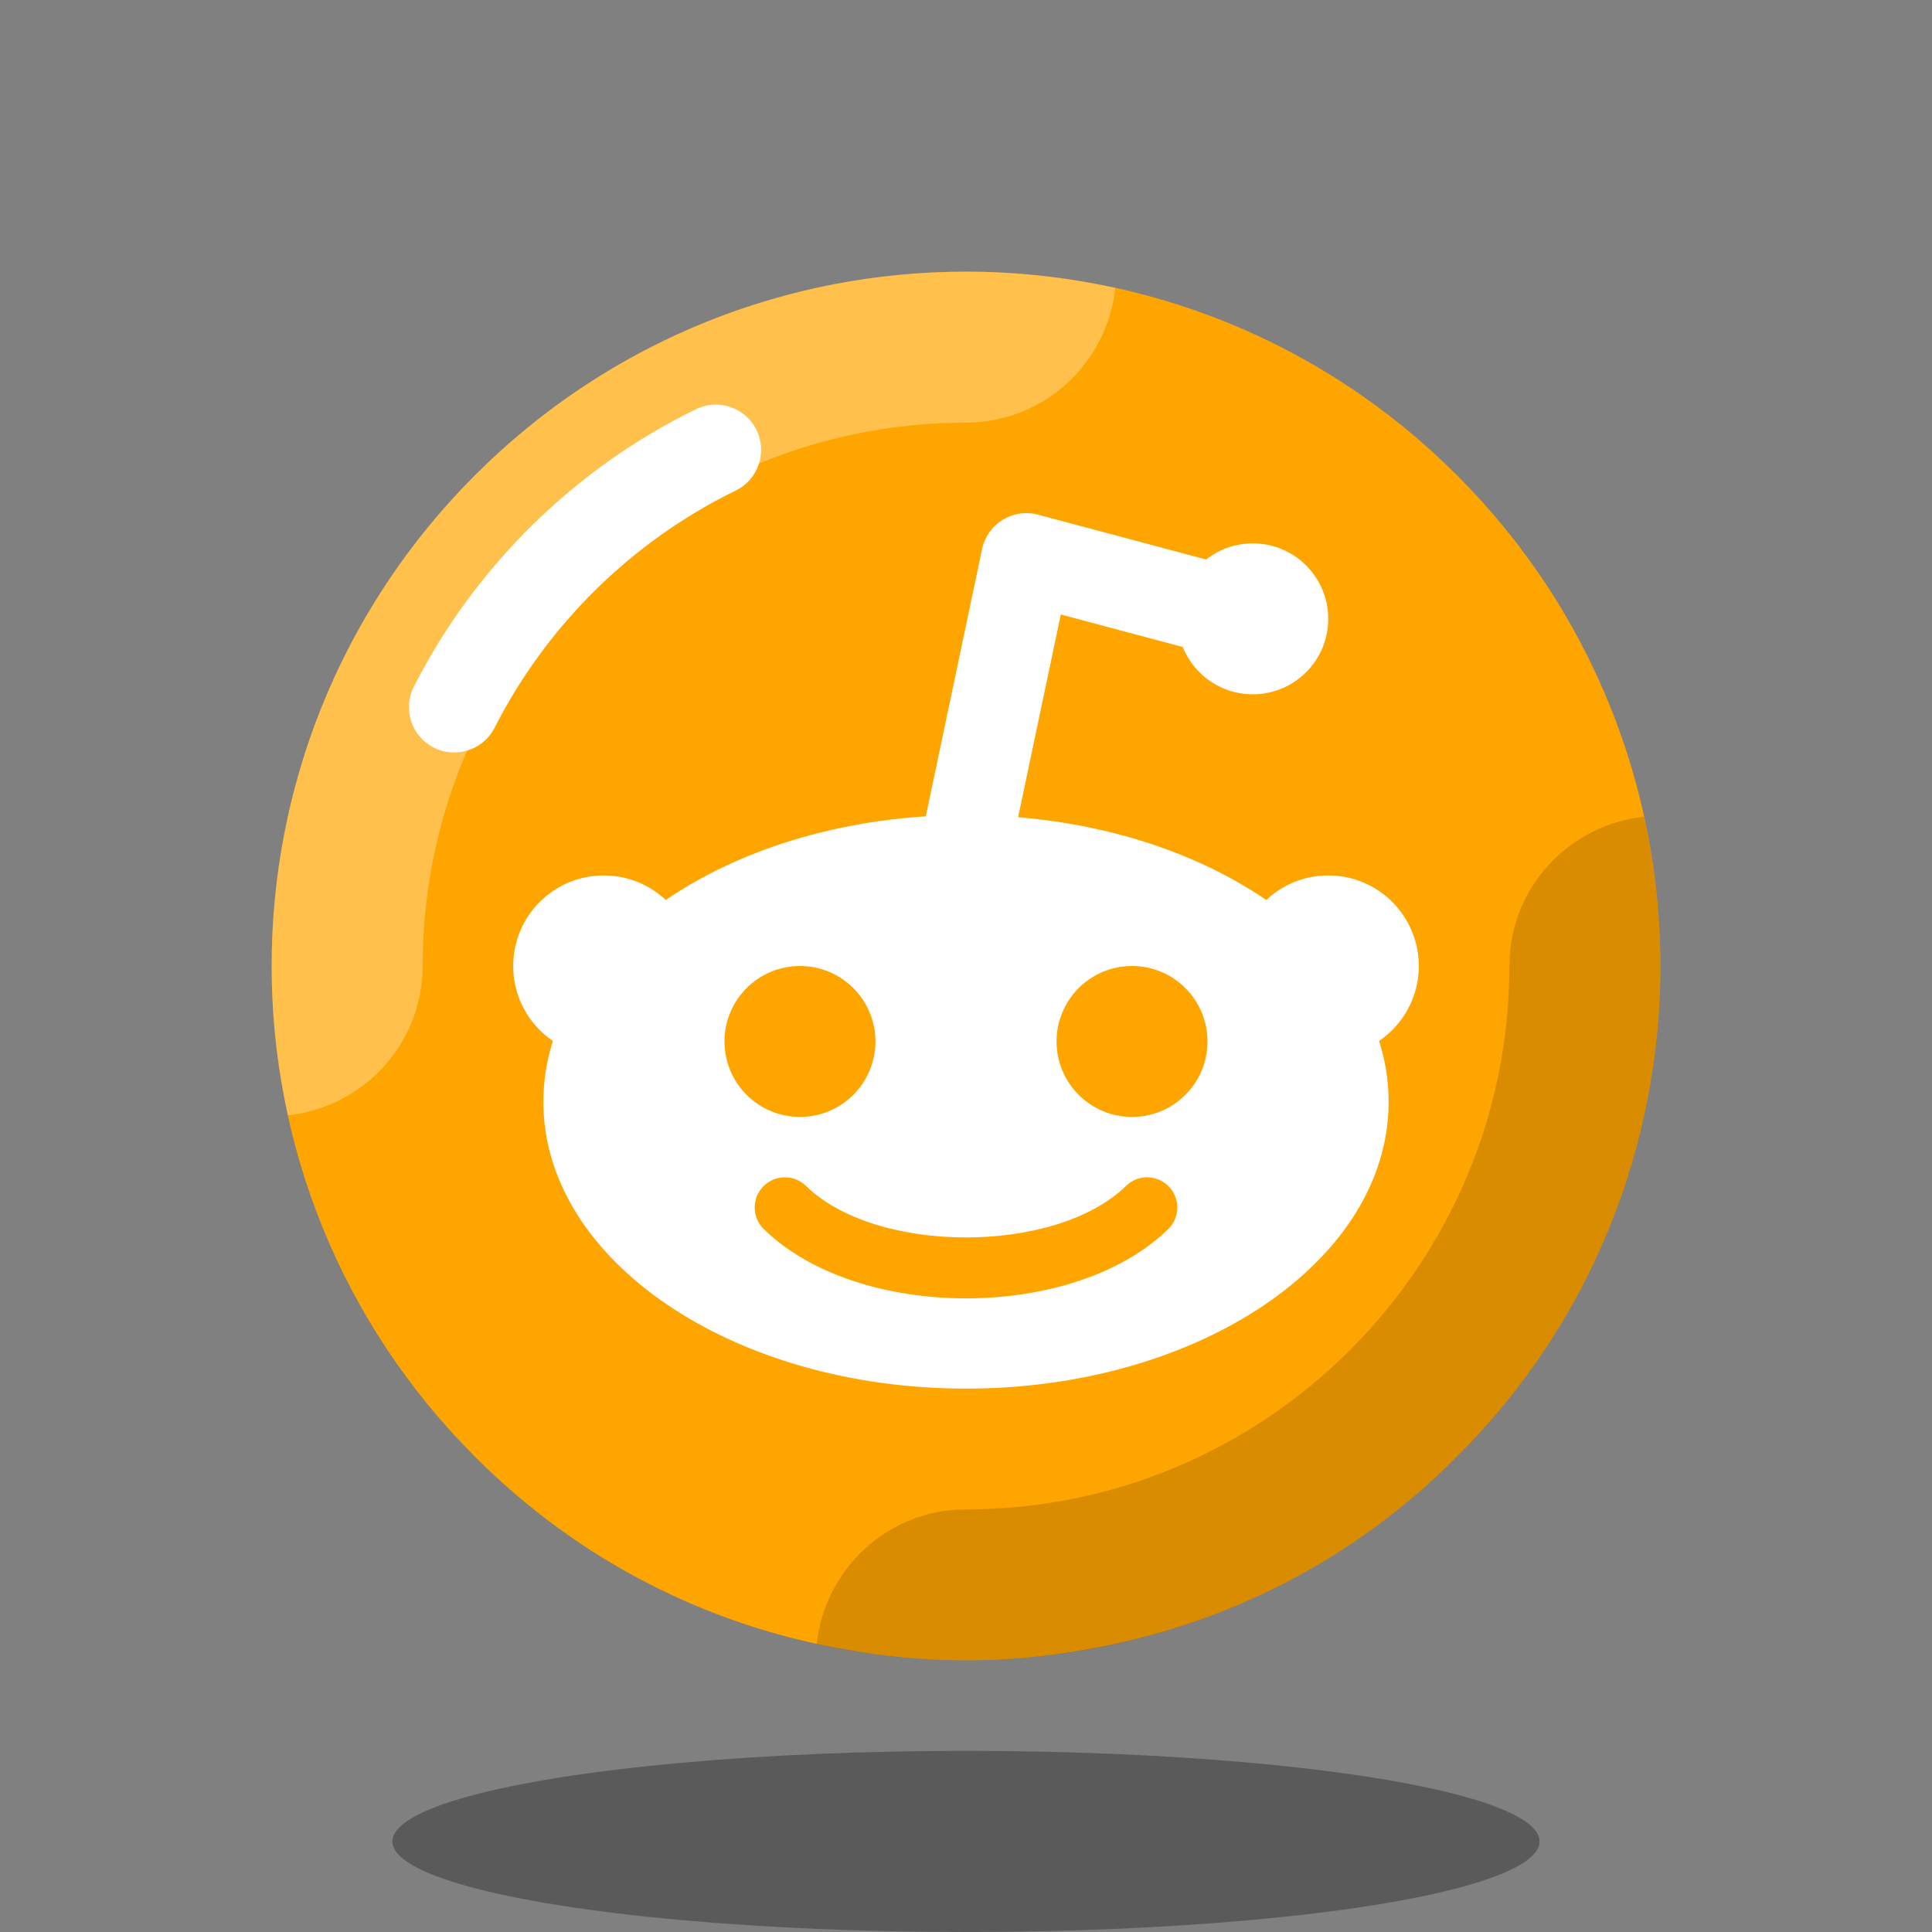 <svg xmlns="http://www.w3.org/2000/svg"  viewBox="0 0 64 64" width="64px" height="64px"><rect x="0" y="0" width="64" height="64" fill="#808080" stroke="none"/><path fill="orange" d="M48.26,48.26c-3.47,3.48-7.77,5.6-12.26,6.38c-2.64,0.48-5.36,0.48-8,0	c-4.49-0.78-8.79-2.9-12.26-6.38c-8.99-8.98-8.99-23.54,0-32.52c8.98-8.99,23.54-8.99,32.52,0C57.25,24.72,57.25,39.28,48.26,48.26z"/><ellipse cx="32" cy="61" opacity=".3" rx="19" ry="3"/><path fill="#fff" d="M32,14c2.577,0,4.674-1.957,4.946-4.461C35.352,9.19,33.699,9,32,9 C19.297,9,9,19.297,9,32c0,1.699,0.19,3.352,0.539,4.946C12.044,36.674,14,34.577,14,32C14,22.075,22.075,14,32,14z" opacity=".3"/><path d="M54.461,27.054C51.956,27.326,50,29.423,50,32c0,9.925-8.075,18-18,18 c-2.577,0-4.674,1.957-4.946,4.461C28.648,54.81,30.301,55,32,55c12.703,0,23-10.297,23-23C55,30.301,54.81,28.648,54.461,27.054z" opacity=".15"/><path fill="#fff" d="M15.046,24.927c-0.229,0-0.46-0.052-0.678-0.163c-0.739-0.375-1.034-1.278-0.659-2.017	c2.02-3.977,5.339-7.241,9.348-9.192c0.742-0.362,1.643-0.053,2.005,0.692c0.362,0.745,0.053,1.643-0.692,2.005	c-3.425,1.667-6.26,4.456-7.984,7.853C16.12,24.627,15.593,24.927,15.046,24.927z"/><circle cx="20" cy="32" r="3" fill="#fff"/><path fill="#fff" d="M32,27c-7.732,0-14,4.253-14,9.5S24.268,46,32,46s14-4.253,14-9.5S39.732,27,32,27z M26.5,37	c-1.381,0-2.5-1.119-2.5-2.5c0-1.381,1.119-2.5,2.5-2.5s2.5,1.119,2.5,2.5C29,35.881,27.881,37,26.5,37z M37.5,37	c-1.381,0-2.5-1.119-2.5-2.5c0-1.381,1.119-2.5,2.5-2.5s2.5,1.119,2.5,2.5C40,35.881,38.881,37,37.5,37z"/><circle cx="41.5" cy="20.5" r="2.5" fill="#fff"/><circle cx="44" cy="32" r="3" fill="#fff"/><path fill="orange" d="M32,43.01c-2.567,0-5.134-0.765-6.699-2.295c-0.395-0.386-0.402-1.019-0.016-1.414	c0.385-0.394,1.02-0.402,1.414-0.016c2.328,2.276,8.273,2.276,10.602,0c0.395-0.387,1.029-0.378,1.414,0.016	c0.387,0.395,0.379,1.028-0.016,1.414C37.134,42.245,34.567,43.01,32,43.01z"/><path fill="#fff" d="M32.002,29.5c-0.103,0-0.207-0.011-0.311-0.033c-0.812-0.17-1.33-0.966-1.159-1.777l2-9.5	c0.085-0.403,0.331-0.753,0.682-0.969c0.351-0.215,0.771-0.28,1.173-0.171l7.5,2c0.8,0.213,1.276,1.035,1.062,1.836	c-0.213,0.8-1.034,1.278-1.836,1.062l-5.972-1.592l-1.674,7.952C33.319,29.016,32.696,29.5,32.002,29.5z"/></svg>